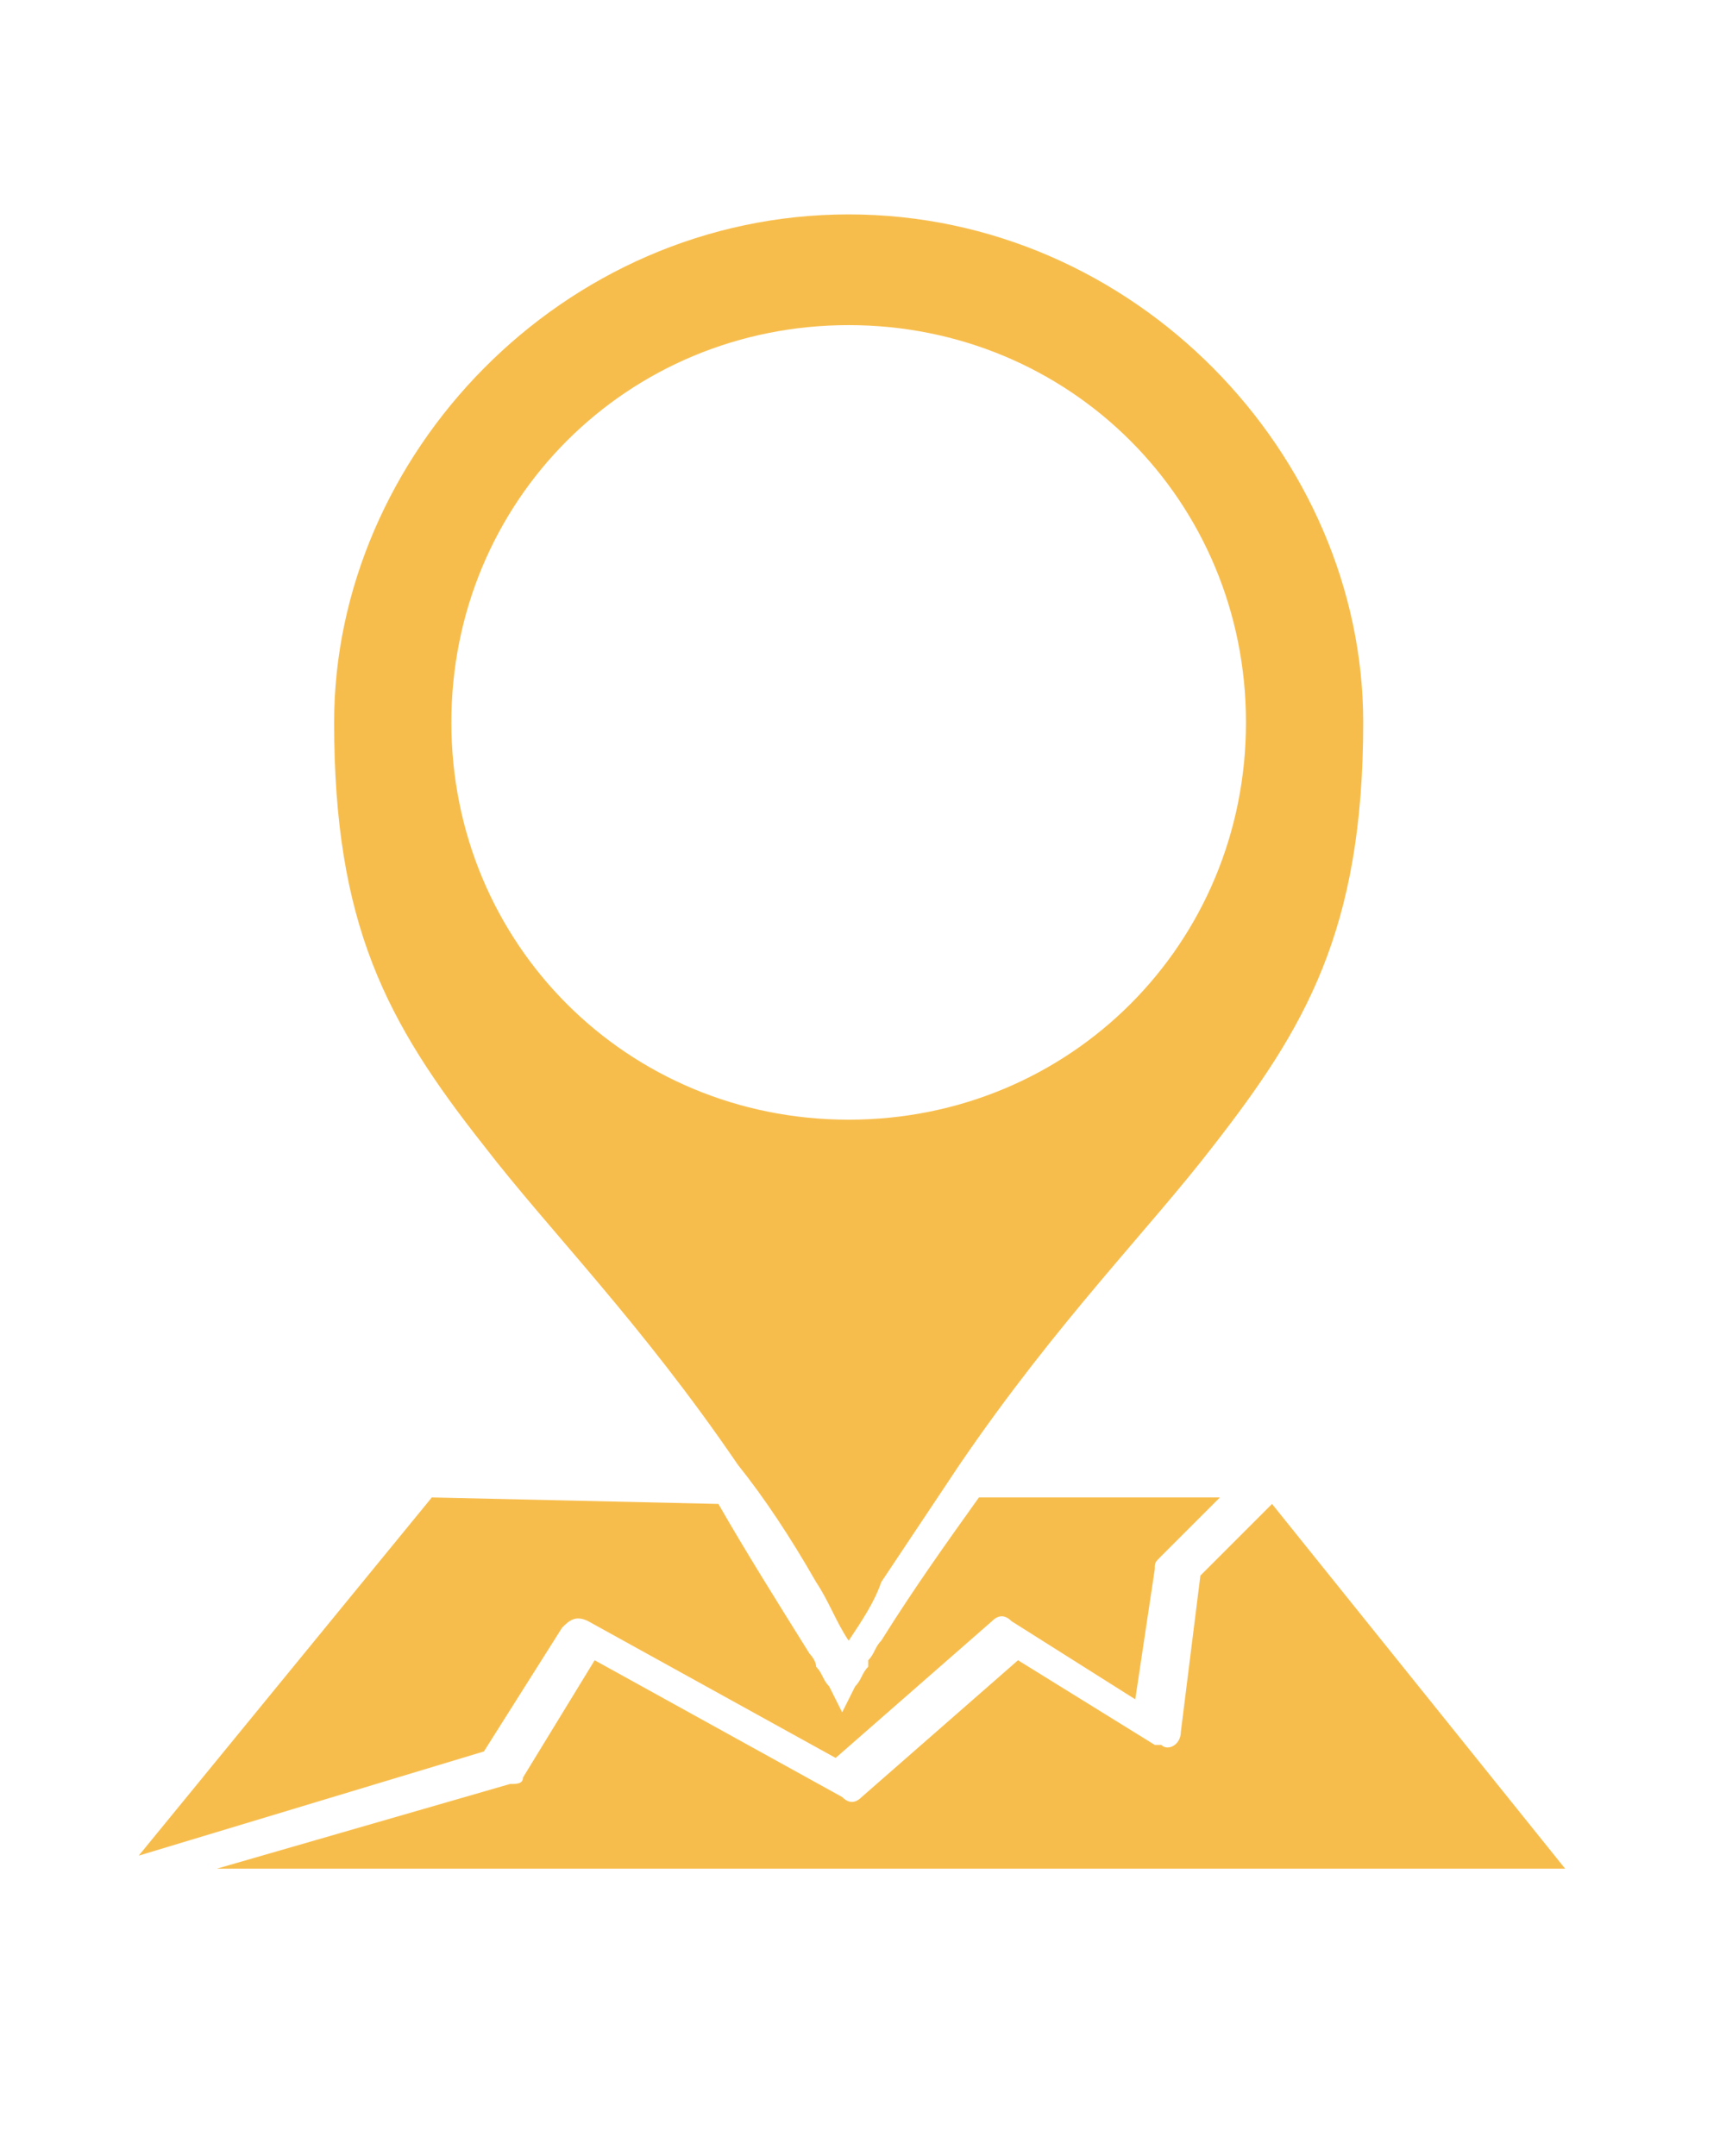 <?xml version="1.0" encoding="utf-8"?>
<!-- Generator: Adobe Illustrator 24.0.1, SVG Export Plug-In . SVG Version: 6.00 Build 0)  -->
<svg version="1.1"
	 id="Layer_1" xmlns:cc="http://creativecommons.org/ns#" xmlns:dc="http://purl.org/dc/elements/1.1/" xmlns:inkscape="http://www.inkscape.org/namespaces/inkscape" xmlns:rdf="http://www.w3.org/1999/02/22-rdf-syntax-ns#" xmlns:sodipodi="http://sodipodi.sourceforge.net/DTD/sodipodi-0.dtd" xmlns:svg="http://www.w3.org/2000/svg"
	 xmlns="http://www.w3.org/2000/svg" xmlns:xlink="http://www.w3.org/1999/xlink" x="0px" y="0px" viewBox="0 0 26.5 33.1"
	 style="enable-background:new 0 0 26.5 33.1;" xml:space="preserve" fill='#f7bd4c'>
<g transform="translate(131.03,-196.708)">
	<path d="M-118,200c-4.4,0-7.9,3.7-7.9,7.8c0,3.1,0.8,4.6,2.3,6.5c1,1.3,2.4,2.7,3.9,4.9c0,0,0,0,0,0c0.4,0.5,0.8,1.1,1.2,1.8
		c0.2,0.3,0.3,0.6,0.5,0.9c0.2-0.3,0.4-0.6,0.5-0.9c0.4-0.6,0.8-1.2,1.2-1.8c0,0,0,0,0,0c1.5-2.2,2.9-3.6,3.9-4.9
		c1.4-1.8,2.3-3.3,2.3-6.5C-110.1,203.7-113.6,200-118,200L-118,200z M-118,201.7c3.4,0,6.1,2.7,6.1,6.1s-2.7,6.1-6.1,6.1
		c-3.4,0-6.1-2.7-6.1-6.1S-121.4,201.7-118,201.7z M-124.4,219.7l-4.5,5.5l5.3-1.6l1.2-1.9c0.1-0.1,0.2-0.2,0.4-0.1l3.8,2.1l2.4-2.1
		c0.1-0.1,0.2-0.1,0.3,0l1.9,1.2l0.3-2c0-0.1,0-0.1,0.1-0.2l0.9-0.9h-3.7c-0.5,0.7-1,1.4-1.5,2.2c-0.1,0.1-0.1,0.2-0.2,0.3
		c0,0,0,0,0,0.1c-0.1,0.1-0.1,0.2-0.2,0.3l-0.2,0.4l-0.2-0.4c-0.1-0.1-0.1-0.2-0.2-0.3c0,0,0,0,0,0c0-0.1-0.1-0.2-0.1-0.2
		c-0.5-0.8-1-1.6-1.4-2.3L-124.4,219.7z M-111.5,219.8l-1.1,1.1l-0.3,2.4c0,0.2-0.2,0.3-0.3,0.2c0,0-0.1,0-0.1,0l-2.1-1.3l-2.4,2.1
		c-0.1,0.1-0.2,0.1-0.3,0l-3.8-2.1l-1.1,1.8c0,0.1-0.1,0.1-0.2,0.1l-4.5,1.3h20.7L-111.5,219.8z"/>
</g>
</svg>
